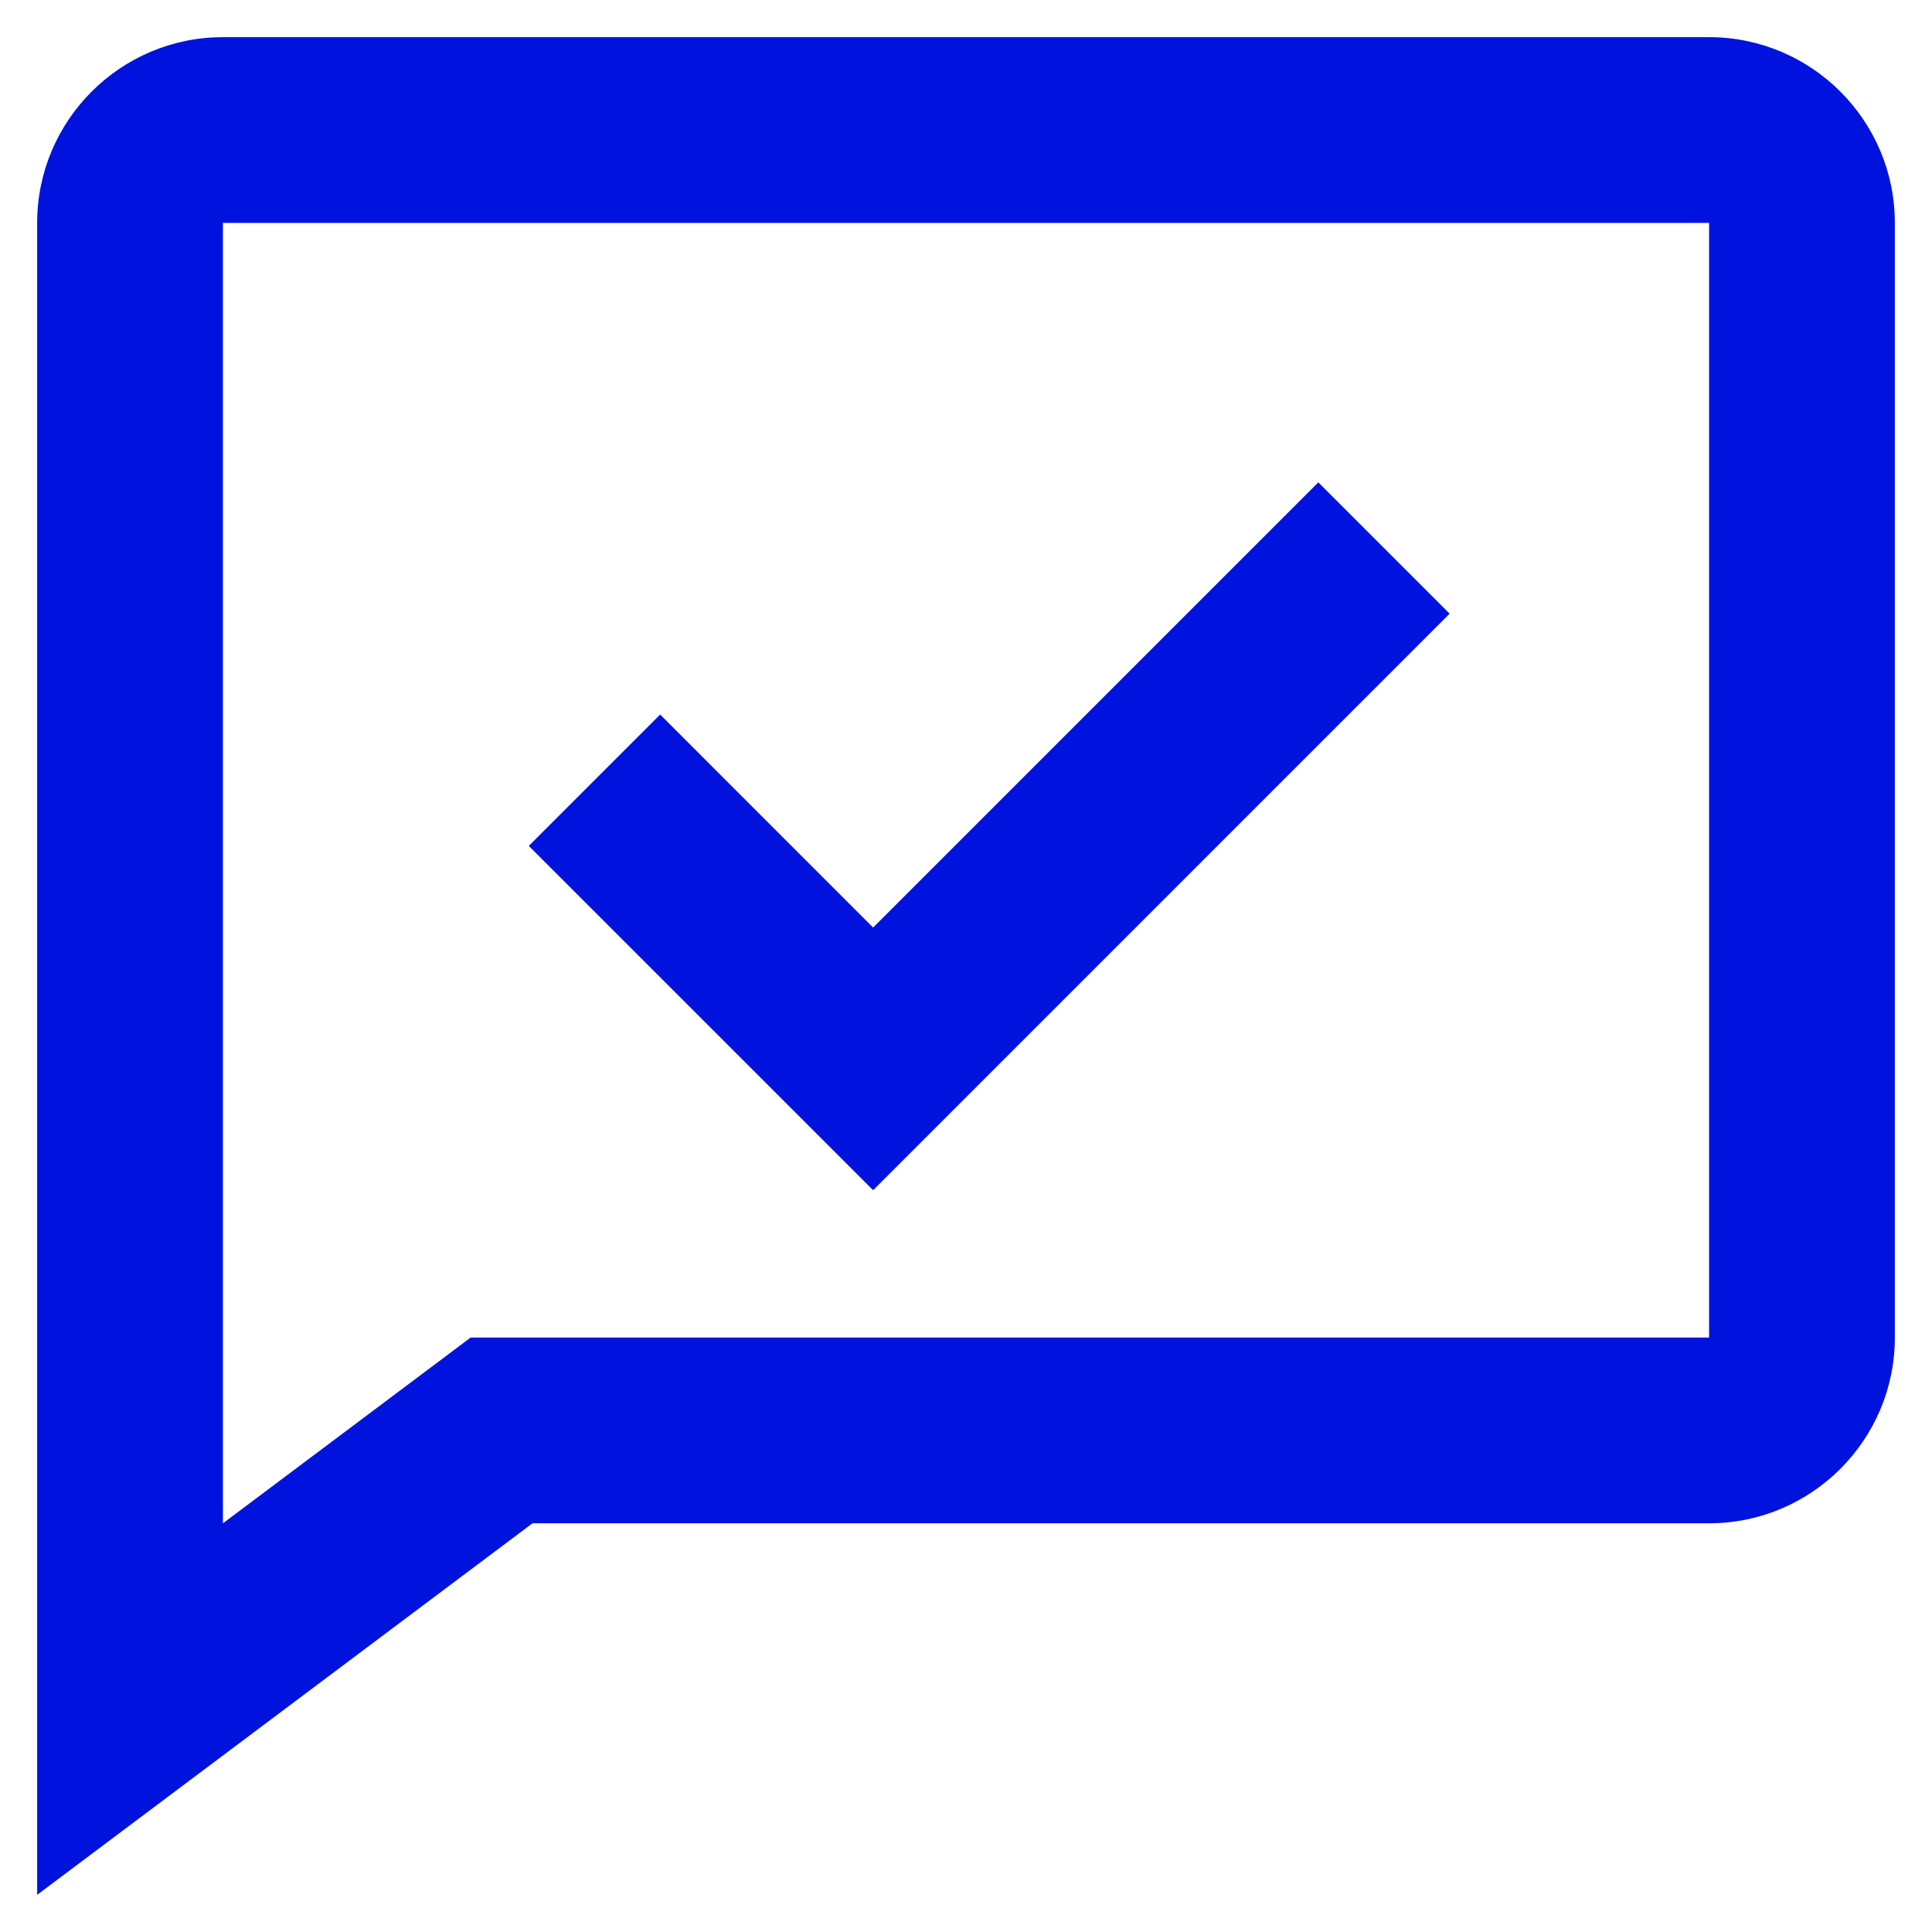 <svg viewBox="0 0 39 39" fill="none" xmlns="http://www.w3.org/2000/svg">
<path d="M29.263 12.388L26.612 9.737L17.625 18.724L13.326 14.424L10.674 17.076L17.625 24.026L29.263 12.388Z" fill="#0013DE"/>
<path d="M34.5 0.75H4.5C2.432 0.75 0.75 2.432 0.75 4.5V38.25L10.749 30.75H34.5C36.568 30.75 38.25 29.068 38.25 27V4.5C38.25 2.432 36.568 0.75 34.5 0.75ZM34.5 27H9.501L4.5 30.75V4.5H34.5V27Z" fill="#0013DE"/>
</svg>
